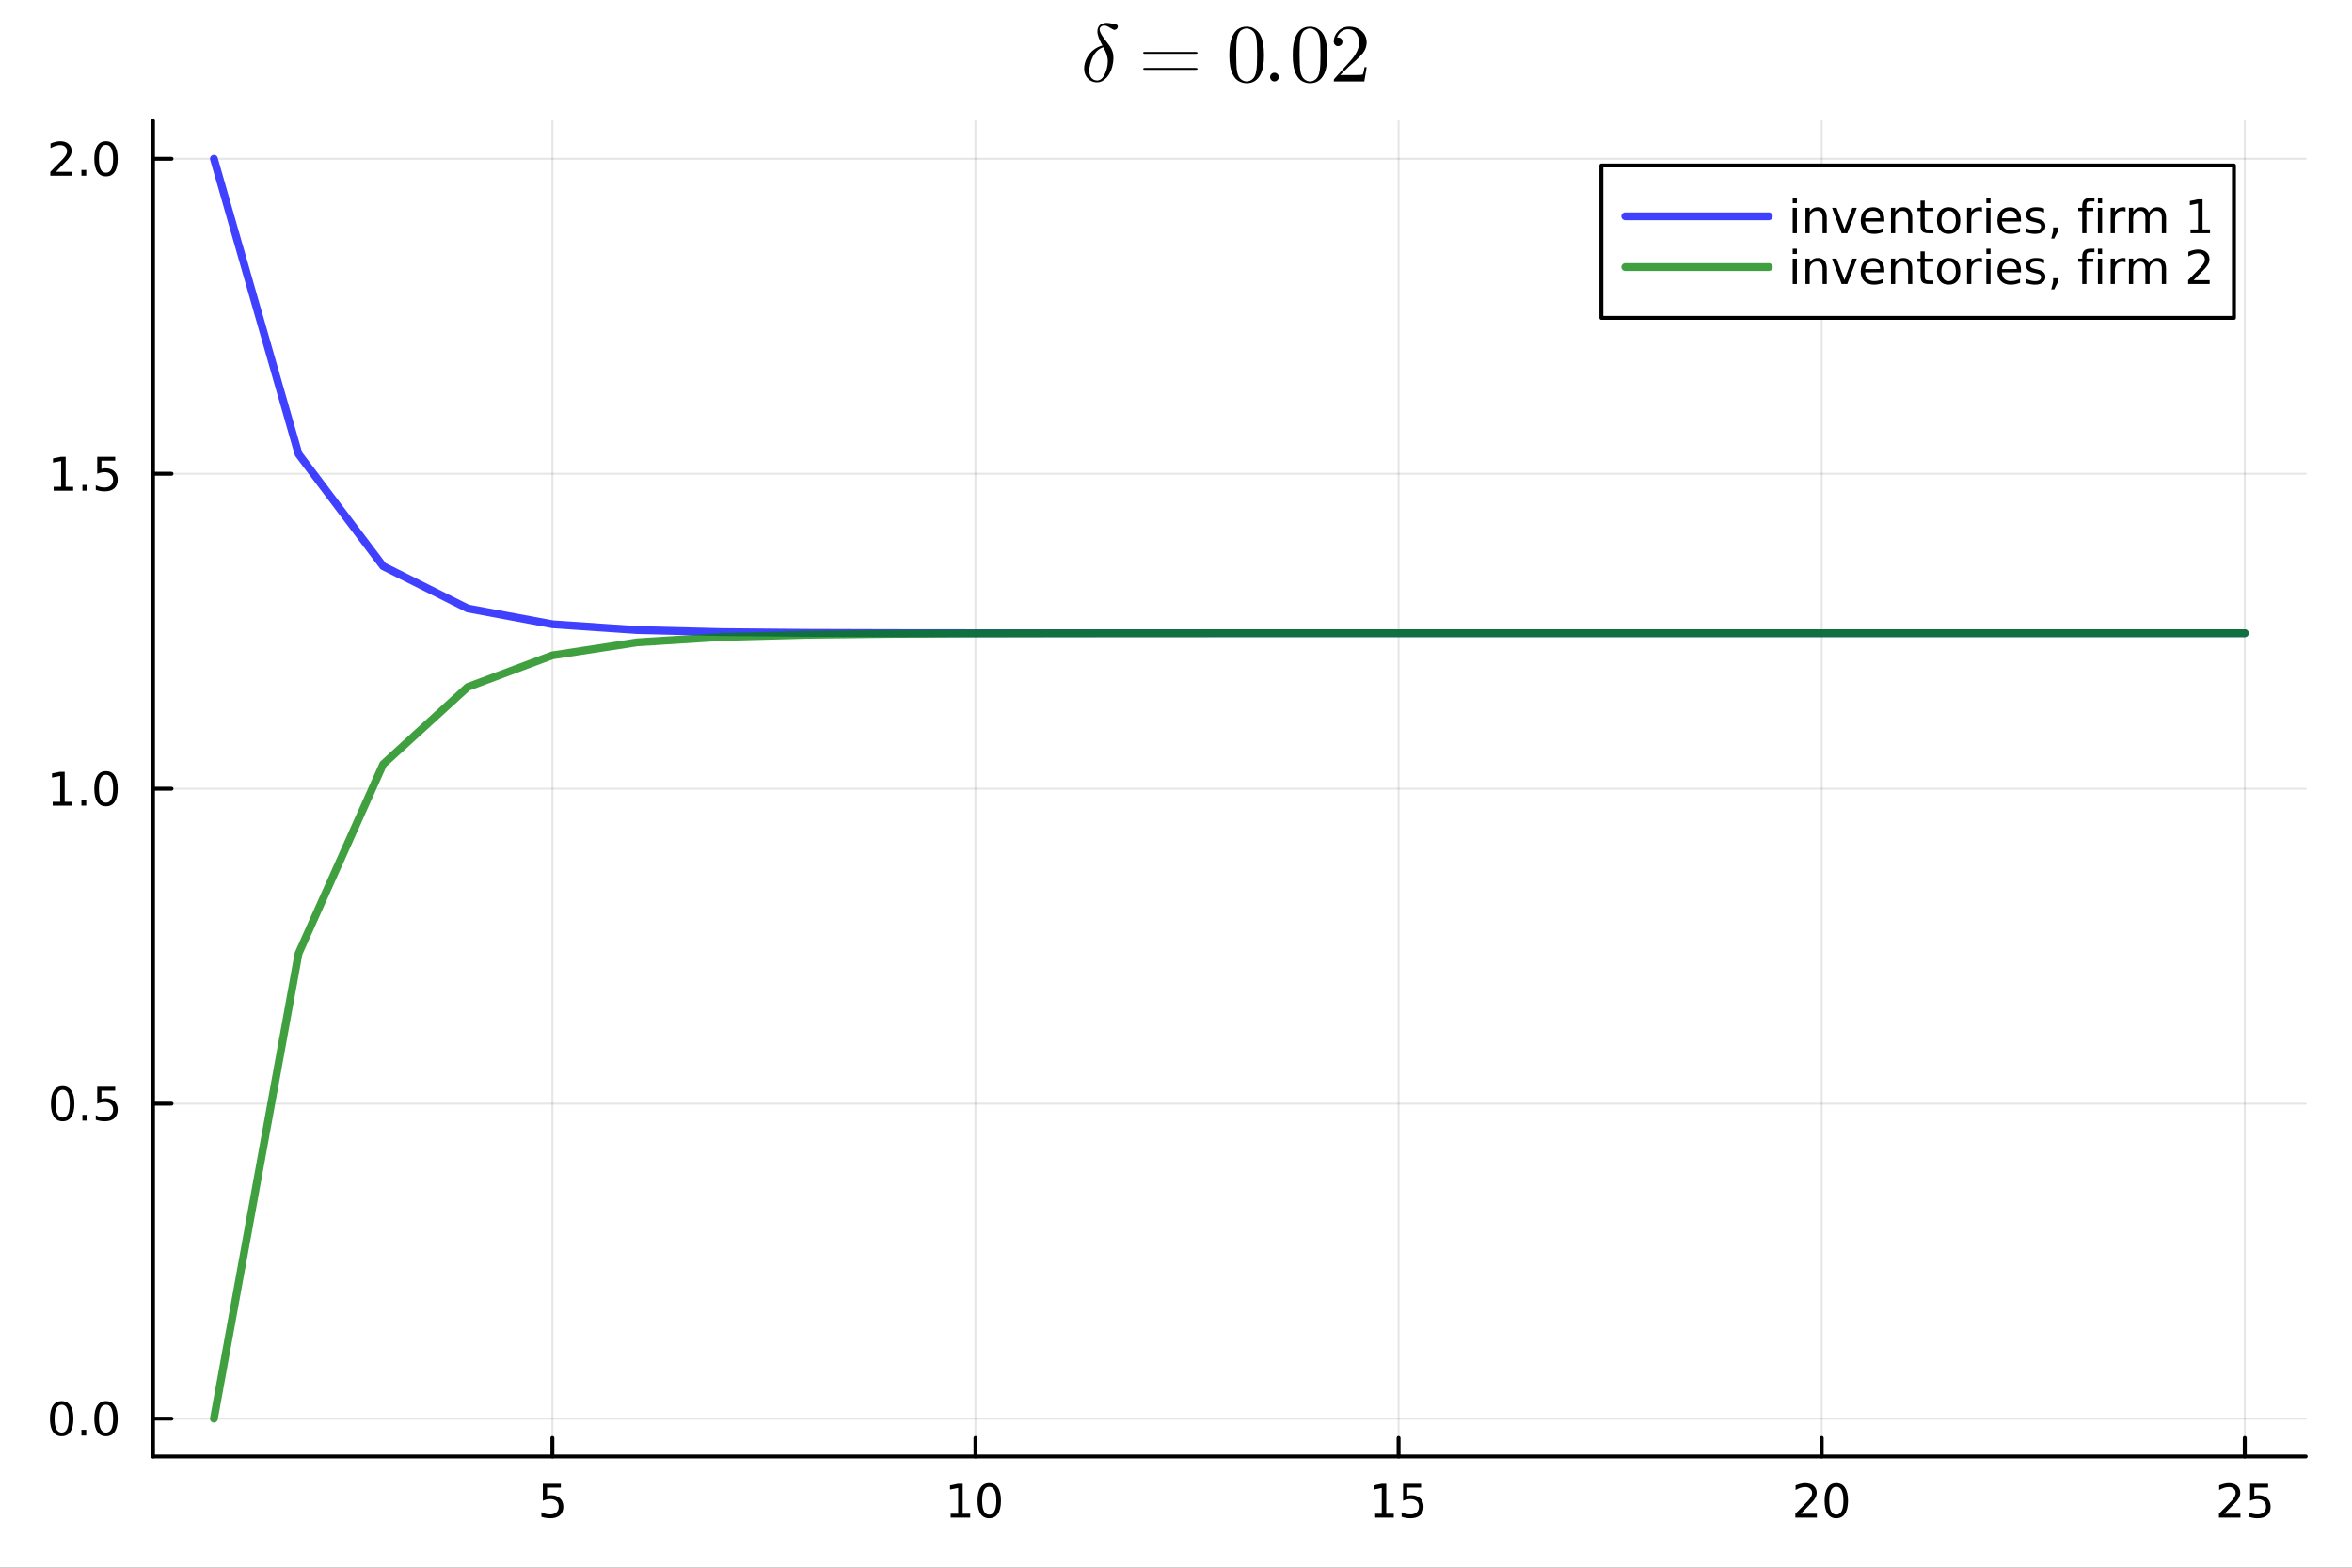 <?xml version="1.0" encoding="utf-8"?>
<svg xmlns="http://www.w3.org/2000/svg" xmlns:xlink="http://www.w3.org/1999/xlink" width="600" height="400" viewBox="0 0 2400 1600">
<rect x="0" y="0" width="2400" height="1600" fill="#333333" stroke="none"/>
<defs>
  <clipPath id="clip900">
    <rect x="0" y="0" width="2400" height="1600"/>
  </clipPath>
</defs>
<path clip-path="url(#clip900)" d="
M0 1600 L2400 1600 L2400 0 L0 0  Z
  " fill="#ffffff" fill-rule="evenodd" fill-opacity="1"/>
<defs>
  <clipPath id="clip901">
    <rect x="480" y="0" width="1681" height="1600"/>
  </clipPath>
</defs>
<defs>
  <clipPath id="clip902">
    <rect x="203" y="611" width="2157" height="811"/>
  </clipPath>
</defs>
<path clip-path="url(#clip900)" d="
M156.112 1486.45 L2352.76 1486.45 L2352.76 123.472 L156.112 123.472  Z
  " fill="#ffffff" fill-rule="evenodd" fill-opacity="1"/>
<defs>
  <clipPath id="clip903">
    <rect x="156" y="123" width="2198" height="1364"/>
  </clipPath>
</defs>
<polyline clip-path="url(#clip903)" style="stroke:#000000; stroke-linecap:round; stroke-linejoin:round; stroke-width:2; stroke-opacity:0.1; fill:none" points="
  563.666,1486.45 563.666,123.472 
  "/>
<polyline clip-path="url(#clip903)" style="stroke:#000000; stroke-linecap:round; stroke-linejoin:round; stroke-width:2; stroke-opacity:0.1; fill:none" points="
  995.396,1486.45 995.396,123.472 
  "/>
<polyline clip-path="url(#clip903)" style="stroke:#000000; stroke-linecap:round; stroke-linejoin:round; stroke-width:2; stroke-opacity:0.1; fill:none" points="
  1427.13,1486.45 1427.13,123.472 
  "/>
<polyline clip-path="url(#clip903)" style="stroke:#000000; stroke-linecap:round; stroke-linejoin:round; stroke-width:2; stroke-opacity:0.1; fill:none" points="
  1858.86,1486.45 1858.86,123.472 
  "/>
<polyline clip-path="url(#clip903)" style="stroke:#000000; stroke-linecap:round; stroke-linejoin:round; stroke-width:2; stroke-opacity:0.1; fill:none" points="
  2290.59,1486.45 2290.59,123.472 
  "/>
<polyline clip-path="url(#clip900)" style="stroke:#000000; stroke-linecap:round; stroke-linejoin:round; stroke-width:4; stroke-opacity:1; fill:none" points="
  156.112,1486.45 2352.76,1486.45 
  "/>
<polyline clip-path="url(#clip900)" style="stroke:#000000; stroke-linecap:round; stroke-linejoin:round; stroke-width:4; stroke-opacity:1; fill:none" points="
  563.666,1486.45 563.666,1467.55 
  "/>
<polyline clip-path="url(#clip900)" style="stroke:#000000; stroke-linecap:round; stroke-linejoin:round; stroke-width:4; stroke-opacity:1; fill:none" points="
  995.396,1486.45 995.396,1467.55 
  "/>
<polyline clip-path="url(#clip900)" style="stroke:#000000; stroke-linecap:round; stroke-linejoin:round; stroke-width:4; stroke-opacity:1; fill:none" points="
  1427.13,1486.45 1427.13,1467.55 
  "/>
<polyline clip-path="url(#clip900)" style="stroke:#000000; stroke-linecap:round; stroke-linejoin:round; stroke-width:4; stroke-opacity:1; fill:none" points="
  1858.86,1486.45 1858.86,1467.55 
  "/>
<polyline clip-path="url(#clip900)" style="stroke:#000000; stroke-linecap:round; stroke-linejoin:round; stroke-width:4; stroke-opacity:1; fill:none" points="
  2290.59,1486.45 2290.59,1467.55 
  "/>
<path clip-path="url(#clip900)" d="M553.943 1514.29 L572.3 1514.29 L572.3 1518.22 L558.226 1518.22 L558.226 1526.7 Q559.244 1526.35 560.263 1526.19 Q561.281 1526 562.3 1526 Q568.087 1526 571.466 1529.17 Q574.846 1532.34 574.846 1537.76 Q574.846 1543.34 571.374 1546.44 Q567.902 1549.52 561.582 1549.52 Q559.406 1549.52 557.138 1549.15 Q554.892 1548.78 552.485 1548.04 L552.485 1543.34 Q554.568 1544.47 556.791 1545.03 Q559.013 1545.58 561.49 1545.58 Q565.494 1545.58 567.832 1543.48 Q570.17 1541.37 570.17 1537.76 Q570.17 1534.15 567.832 1532.04 Q565.494 1529.94 561.49 1529.94 Q559.615 1529.94 557.74 1530.35 Q555.888 1530.77 553.943 1531.65 L553.943 1514.29 Z" fill="#000000" fill-rule="evenodd" fill-opacity="1" /><path clip-path="url(#clip900)" d="M970.083 1544.91 L977.722 1544.91 L977.722 1518.55 L969.412 1520.21 L969.412 1515.95 L977.676 1514.29 L982.352 1514.29 L982.352 1544.91 L989.991 1544.91 L989.991 1548.85 L970.083 1548.85 L970.083 1544.91 Z" fill="#000000" fill-rule="evenodd" fill-opacity="1" /><path clip-path="url(#clip900)" d="M1009.44 1517.37 Q1005.82 1517.37 1004 1520.93 Q1002.19 1524.47 1002.19 1531.6 Q1002.19 1538.71 1004 1542.27 Q1005.82 1545.82 1009.44 1545.82 Q1013.07 1545.82 1014.87 1542.27 Q1016.7 1538.71 1016.7 1531.6 Q1016.7 1524.47 1014.87 1520.93 Q1013.07 1517.37 1009.44 1517.37 M1009.44 1513.66 Q1015.25 1513.66 1018.3 1518.27 Q1021.38 1522.85 1021.38 1531.6 Q1021.38 1540.33 1018.3 1544.94 Q1015.25 1549.52 1009.44 1549.52 Q1003.62 1549.52 1000.55 1544.94 Q997.491 1540.33 997.491 1531.6 Q997.491 1522.85 1000.55 1518.27 Q1003.62 1513.66 1009.44 1513.66 Z" fill="#000000" fill-rule="evenodd" fill-opacity="1" /><path clip-path="url(#clip900)" d="M1402.31 1544.91 L1409.95 1544.91 L1409.95 1518.55 L1401.64 1520.21 L1401.64 1515.95 L1409.9 1514.29 L1414.58 1514.29 L1414.58 1544.91 L1422.22 1544.91 L1422.22 1548.85 L1402.31 1548.85 L1402.31 1544.91 Z" fill="#000000" fill-rule="evenodd" fill-opacity="1" /><path clip-path="url(#clip900)" d="M1431.71 1514.29 L1450.07 1514.29 L1450.07 1518.22 L1435.99 1518.22 L1435.99 1526.7 Q1437.01 1526.35 1438.03 1526.19 Q1439.05 1526 1440.07 1526 Q1445.85 1526 1449.23 1529.17 Q1452.61 1532.34 1452.61 1537.76 Q1452.61 1543.34 1449.14 1546.44 Q1445.67 1549.52 1439.35 1549.52 Q1437.17 1549.52 1434.9 1549.15 Q1432.66 1548.78 1430.25 1548.04 L1430.25 1543.34 Q1432.33 1544.47 1434.56 1545.03 Q1436.78 1545.58 1439.26 1545.58 Q1443.26 1545.58 1445.6 1543.48 Q1447.94 1541.37 1447.94 1537.76 Q1447.94 1534.15 1445.6 1532.04 Q1443.26 1529.94 1439.26 1529.94 Q1437.38 1529.94 1435.51 1530.35 Q1433.65 1530.77 1431.71 1531.65 L1431.71 1514.29 Z" fill="#000000" fill-rule="evenodd" fill-opacity="1" /><path clip-path="url(#clip900)" d="M1837.63 1544.91 L1853.95 1544.91 L1853.95 1548.85 L1832 1548.85 L1832 1544.91 Q1834.67 1542.16 1839.25 1537.53 Q1843.86 1532.88 1845.04 1531.53 Q1847.28 1529.01 1848.16 1527.27 Q1849.06 1525.51 1849.06 1523.82 Q1849.06 1521.07 1847.12 1519.33 Q1845.2 1517.6 1842.1 1517.6 Q1839.9 1517.6 1837.44 1518.36 Q1835.01 1519.13 1832.24 1520.68 L1832.24 1515.95 Q1835.06 1514.82 1837.51 1514.24 Q1839.97 1513.66 1842 1513.66 Q1847.38 1513.66 1850.57 1516.35 Q1853.76 1519.03 1853.76 1523.52 Q1853.76 1525.65 1852.95 1527.57 Q1852.17 1529.47 1850.06 1532.07 Q1849.48 1532.74 1846.38 1535.95 Q1843.28 1539.15 1837.63 1544.91 Z" fill="#000000" fill-rule="evenodd" fill-opacity="1" /><path clip-path="url(#clip900)" d="M1873.76 1517.37 Q1870.15 1517.37 1868.32 1520.93 Q1866.52 1524.47 1866.52 1531.6 Q1866.52 1538.71 1868.32 1542.27 Q1870.15 1545.82 1873.76 1545.82 Q1877.4 1545.82 1879.2 1542.27 Q1881.03 1538.71 1881.03 1531.6 Q1881.03 1524.47 1879.2 1520.93 Q1877.4 1517.37 1873.76 1517.37 M1873.76 1513.66 Q1879.57 1513.66 1882.63 1518.27 Q1885.71 1522.85 1885.71 1531.6 Q1885.71 1540.33 1882.63 1544.94 Q1879.57 1549.52 1873.76 1549.52 Q1867.95 1549.52 1864.87 1544.94 Q1861.82 1540.33 1861.82 1531.6 Q1861.82 1522.85 1864.87 1518.27 Q1867.95 1513.66 1873.76 1513.66 Z" fill="#000000" fill-rule="evenodd" fill-opacity="1" /><path clip-path="url(#clip900)" d="M2269.86 1544.91 L2286.18 1544.91 L2286.18 1548.85 L2264.23 1548.85 L2264.23 1544.91 Q2266.89 1542.16 2271.48 1537.53 Q2276.08 1532.88 2277.27 1531.53 Q2279.51 1529.01 2280.39 1527.27 Q2281.29 1525.51 2281.29 1523.82 Q2281.29 1521.07 2279.35 1519.33 Q2277.43 1517.6 2274.33 1517.6 Q2272.13 1517.6 2269.67 1518.36 Q2267.24 1519.13 2264.46 1520.68 L2264.46 1515.95 Q2267.29 1514.82 2269.74 1514.24 Q2272.2 1513.66 2274.23 1513.66 Q2279.6 1513.66 2282.8 1516.35 Q2285.99 1519.03 2285.99 1523.52 Q2285.99 1525.65 2285.18 1527.57 Q2284.39 1529.47 2282.29 1532.07 Q2281.71 1532.74 2278.61 1535.95 Q2275.51 1539.15 2269.86 1544.91 Z" fill="#000000" fill-rule="evenodd" fill-opacity="1" /><path clip-path="url(#clip900)" d="M2296.04 1514.29 L2314.39 1514.29 L2314.39 1518.22 L2300.32 1518.22 L2300.32 1526.7 Q2301.34 1526.35 2302.36 1526.19 Q2303.38 1526 2304.39 1526 Q2310.18 1526 2313.56 1529.17 Q2316.94 1532.34 2316.94 1537.76 Q2316.94 1543.34 2313.47 1546.44 Q2310 1549.52 2303.68 1549.52 Q2301.5 1549.52 2299.23 1549.15 Q2296.99 1548.78 2294.58 1548.04 L2294.58 1543.34 Q2296.66 1544.47 2298.89 1545.03 Q2301.11 1545.58 2303.58 1545.58 Q2307.59 1545.58 2309.93 1543.48 Q2312.26 1541.37 2312.26 1537.76 Q2312.26 1534.15 2309.93 1532.04 Q2307.59 1529.94 2303.58 1529.94 Q2301.71 1529.94 2299.83 1530.35 Q2297.98 1530.77 2296.04 1531.65 L2296.04 1514.29 Z" fill="#000000" fill-rule="evenodd" fill-opacity="1" /><polyline clip-path="url(#clip903)" style="stroke:#000000; stroke-linecap:round; stroke-linejoin:round; stroke-width:2; stroke-opacity:0.1; fill:none" points="
  156.112,1447.87 2352.76,1447.87 
  "/>
<polyline clip-path="url(#clip903)" style="stroke:#000000; stroke-linecap:round; stroke-linejoin:round; stroke-width:2; stroke-opacity:0.1; fill:none" points="
  156.112,1126.42 2352.76,1126.42 
  "/>
<polyline clip-path="url(#clip903)" style="stroke:#000000; stroke-linecap:round; stroke-linejoin:round; stroke-width:2; stroke-opacity:0.1; fill:none" points="
  156.112,804.96 2352.76,804.96 
  "/>
<polyline clip-path="url(#clip903)" style="stroke:#000000; stroke-linecap:round; stroke-linejoin:round; stroke-width:2; stroke-opacity:0.1; fill:none" points="
  156.112,483.503 2352.76,483.503 
  "/>
<polyline clip-path="url(#clip903)" style="stroke:#000000; stroke-linecap:round; stroke-linejoin:round; stroke-width:2; stroke-opacity:0.1; fill:none" points="
  156.112,162.047 2352.76,162.047 
  "/>
<polyline clip-path="url(#clip900)" style="stroke:#000000; stroke-linecap:round; stroke-linejoin:round; stroke-width:4; stroke-opacity:1; fill:none" points="
  156.112,1486.45 156.112,123.472 
  "/>
<polyline clip-path="url(#clip900)" style="stroke:#000000; stroke-linecap:round; stroke-linejoin:round; stroke-width:4; stroke-opacity:1; fill:none" points="
  156.112,1447.87 175.01,1447.87 
  "/>
<polyline clip-path="url(#clip900)" style="stroke:#000000; stroke-linecap:round; stroke-linejoin:round; stroke-width:4; stroke-opacity:1; fill:none" points="
  156.112,1126.42 175.01,1126.42 
  "/>
<polyline clip-path="url(#clip900)" style="stroke:#000000; stroke-linecap:round; stroke-linejoin:round; stroke-width:4; stroke-opacity:1; fill:none" points="
  156.112,804.96 175.01,804.96 
  "/>
<polyline clip-path="url(#clip900)" style="stroke:#000000; stroke-linecap:round; stroke-linejoin:round; stroke-width:4; stroke-opacity:1; fill:none" points="
  156.112,483.503 175.01,483.503 
  "/>
<polyline clip-path="url(#clip900)" style="stroke:#000000; stroke-linecap:round; stroke-linejoin:round; stroke-width:4; stroke-opacity:1; fill:none" points="
  156.112,162.047 175.01,162.047 
  "/>
<path clip-path="url(#clip900)" d="M62.937 1433.67 Q59.325 1433.67 57.497 1437.24 Q55.691 1440.78 55.691 1447.91 Q55.691 1455.01 57.497 1458.58 Q59.325 1462.12 62.937 1462.12 Q66.571 1462.12 68.376 1458.58 Q70.205 1455.01 70.205 1447.91 Q70.205 1440.78 68.376 1437.24 Q66.571 1433.67 62.937 1433.67 M62.937 1429.97 Q68.747 1429.97 71.802 1434.57 Q74.881 1439.16 74.881 1447.91 Q74.881 1456.63 71.802 1461.24 Q68.747 1465.82 62.937 1465.82 Q57.126 1465.82 54.048 1461.24 Q50.992 1456.63 50.992 1447.91 Q50.992 1439.16 54.048 1434.57 Q57.126 1429.97 62.937 1429.97 Z" fill="#000000" fill-rule="evenodd" fill-opacity="1" /><path clip-path="url(#clip900)" d="M83.098 1459.27 L87.983 1459.27 L87.983 1465.15 L83.098 1465.15 L83.098 1459.27 Z" fill="#000000" fill-rule="evenodd" fill-opacity="1" /><path clip-path="url(#clip900)" d="M108.168 1433.67 Q104.557 1433.67 102.728 1437.24 Q100.922 1440.78 100.922 1447.91 Q100.922 1455.01 102.728 1458.58 Q104.557 1462.12 108.168 1462.12 Q111.802 1462.12 113.608 1458.58 Q115.436 1455.01 115.436 1447.91 Q115.436 1440.78 113.608 1437.24 Q111.802 1433.67 108.168 1433.67 M108.168 1429.97 Q113.978 1429.97 117.033 1434.57 Q120.112 1439.16 120.112 1447.91 Q120.112 1456.63 117.033 1461.24 Q113.978 1465.82 108.168 1465.82 Q102.358 1465.82 99.279 1461.24 Q96.223 1456.63 96.223 1447.91 Q96.223 1439.16 99.279 1434.57 Q102.358 1429.97 108.168 1429.97 Z" fill="#000000" fill-rule="evenodd" fill-opacity="1" /><path clip-path="url(#clip900)" d="M63.932 1112.22 Q60.321 1112.22 58.492 1115.78 Q56.687 1119.32 56.687 1126.45 Q56.687 1133.56 58.492 1137.12 Q60.321 1140.66 63.932 1140.66 Q67.566 1140.66 69.372 1137.12 Q71.2 1133.56 71.2 1126.45 Q71.2 1119.32 69.372 1115.78 Q67.566 1112.22 63.932 1112.22 M63.932 1108.51 Q69.742 1108.51 72.798 1113.12 Q75.876 1117.7 75.876 1126.45 Q75.876 1135.18 72.798 1139.78 Q69.742 1144.37 63.932 1144.37 Q58.122 1144.37 55.043 1139.78 Q51.987 1135.18 51.987 1126.45 Q51.987 1117.7 55.043 1113.12 Q58.122 1108.51 63.932 1108.51 Z" fill="#000000" fill-rule="evenodd" fill-opacity="1" /><path clip-path="url(#clip900)" d="M84.094 1137.82 L88.978 1137.82 L88.978 1143.7 L84.094 1143.7 L84.094 1137.82 Z" fill="#000000" fill-rule="evenodd" fill-opacity="1" /><path clip-path="url(#clip900)" d="M99.21 1109.14 L117.566 1109.14 L117.566 1113.07 L103.492 1113.07 L103.492 1121.54 Q104.51 1121.2 105.529 1121.03 Q106.547 1120.85 107.566 1120.85 Q113.353 1120.85 116.733 1124.02 Q120.112 1127.19 120.112 1132.61 Q120.112 1138.19 116.64 1141.29 Q113.168 1144.37 106.848 1144.37 Q104.672 1144.37 102.404 1144 Q100.159 1143.63 97.751 1142.89 L97.751 1138.19 Q99.835 1139.32 102.057 1139.88 Q104.279 1140.43 106.756 1140.43 Q110.76 1140.43 113.098 1138.33 Q115.436 1136.22 115.436 1132.61 Q115.436 1129 113.098 1126.89 Q110.76 1124.78 106.756 1124.78 Q104.881 1124.78 103.006 1125.2 Q101.154 1125.62 99.21 1126.5 L99.21 1109.14 Z" fill="#000000" fill-rule="evenodd" fill-opacity="1" /><path clip-path="url(#clip900)" d="M53.747 818.305 L61.386 818.305 L61.386 791.939 L53.075 793.606 L53.075 789.347 L61.339 787.68 L66.015 787.68 L66.015 818.305 L73.654 818.305 L73.654 822.24 L53.747 822.24 L53.747 818.305 Z" fill="#000000" fill-rule="evenodd" fill-opacity="1" /><path clip-path="url(#clip900)" d="M83.098 816.36 L87.983 816.36 L87.983 822.24 L83.098 822.24 L83.098 816.36 Z" fill="#000000" fill-rule="evenodd" fill-opacity="1" /><path clip-path="url(#clip900)" d="M108.168 790.759 Q104.557 790.759 102.728 794.323 Q100.922 797.865 100.922 804.995 Q100.922 812.101 102.728 815.666 Q104.557 819.208 108.168 819.208 Q111.802 819.208 113.608 815.666 Q115.436 812.101 115.436 804.995 Q115.436 797.865 113.608 794.323 Q111.802 790.759 108.168 790.759 M108.168 787.055 Q113.978 787.055 117.033 791.661 Q120.112 796.245 120.112 804.995 Q120.112 813.722 117.033 818.328 Q113.978 822.911 108.168 822.911 Q102.358 822.911 99.279 818.328 Q96.223 813.722 96.223 804.995 Q96.223 796.245 99.279 791.661 Q102.358 787.055 108.168 787.055 Z" fill="#000000" fill-rule="evenodd" fill-opacity="1" /><path clip-path="url(#clip900)" d="M54.742 496.848 L62.381 496.848 L62.381 470.483 L54.071 472.149 L54.071 467.89 L62.335 466.223 L67.011 466.223 L67.011 496.848 L74.649 496.848 L74.649 500.783 L54.742 500.783 L54.742 496.848 Z" fill="#000000" fill-rule="evenodd" fill-opacity="1" /><path clip-path="url(#clip900)" d="M84.094 494.904 L88.978 494.904 L88.978 500.783 L84.094 500.783 L84.094 494.904 Z" fill="#000000" fill-rule="evenodd" fill-opacity="1" /><path clip-path="url(#clip900)" d="M99.21 466.223 L117.566 466.223 L117.566 470.159 L103.492 470.159 L103.492 478.631 Q104.51 478.284 105.529 478.122 Q106.547 477.936 107.566 477.936 Q113.353 477.936 116.733 481.108 Q120.112 484.279 120.112 489.696 Q120.112 495.274 116.64 498.376 Q113.168 501.455 106.848 501.455 Q104.672 501.455 102.404 501.084 Q100.159 500.714 97.751 499.973 L97.751 495.274 Q99.835 496.408 102.057 496.964 Q104.279 497.52 106.756 497.52 Q110.76 497.52 113.098 495.413 Q115.436 493.307 115.436 489.696 Q115.436 486.084 113.098 483.978 Q110.76 481.872 106.756 481.872 Q104.881 481.872 103.006 482.288 Q101.154 482.705 99.21 483.584 L99.21 466.223 Z" fill="#000000" fill-rule="evenodd" fill-opacity="1" /><path clip-path="url(#clip900)" d="M56.964 175.392 L73.284 175.392 L73.284 179.327 L51.339 179.327 L51.339 175.392 Q54.001 172.637 58.585 168.008 Q63.191 163.355 64.372 162.012 Q66.617 159.489 67.497 157.753 Q68.399 155.994 68.399 154.304 Q68.399 151.549 66.455 149.813 Q64.534 148.077 61.432 148.077 Q59.233 148.077 56.779 148.841 Q54.349 149.605 51.571 151.156 L51.571 146.434 Q54.395 145.299 56.849 144.721 Q59.302 144.142 61.339 144.142 Q66.71 144.142 69.904 146.827 Q73.099 149.512 73.099 154.003 Q73.099 156.133 72.288 158.054 Q71.501 159.952 69.395 162.545 Q68.816 163.216 65.714 166.433 Q62.612 169.628 56.964 175.392 Z" fill="#000000" fill-rule="evenodd" fill-opacity="1" /><path clip-path="url(#clip900)" d="M83.098 173.447 L87.983 173.447 L87.983 179.327 L83.098 179.327 L83.098 173.447 Z" fill="#000000" fill-rule="evenodd" fill-opacity="1" /><path clip-path="url(#clip900)" d="M108.168 147.846 Q104.557 147.846 102.728 151.41 Q100.922 154.952 100.922 162.082 Q100.922 169.188 102.728 172.753 Q104.557 176.295 108.168 176.295 Q111.802 176.295 113.608 172.753 Q115.436 169.188 115.436 162.082 Q115.436 154.952 113.608 151.41 Q111.802 147.846 108.168 147.846 M108.168 144.142 Q113.978 144.142 117.033 148.748 Q120.112 153.332 120.112 162.082 Q120.112 170.808 117.033 175.415 Q113.978 179.998 108.168 179.998 Q102.358 179.998 99.279 175.415 Q96.223 170.808 96.223 162.082 Q96.223 153.332 99.279 148.748 Q102.358 144.142 108.168 144.142 Z" fill="#000000" fill-rule="evenodd" fill-opacity="1" /><path clip-path="url(#clip900)" d="M1140.63 27.12 Q1140.63 27.735 1140.18 28.637 Q1139.77 29.457 1138.91 29.99 Q1138.09 30.482 1137.19 30.482 Q1136.9 30.482 1136.25 30.317 Q1135.14 29.826 1133.42 28.719 Q1131.7 27.612 1130.14 26.915 Q1128.62 26.178 1126.94 26.096 Q1125.47 26.096 1124.24 26.628 Q1123.13 27.243 1122.39 28.555 Q1122.07 29.088 1122.07 29.99 Q1122.07 31.26 1122.76 32.941 Q1123.46 34.621 1124.89 36.794 Q1126.37 38.966 1127.44 40.442 Q1128.5 41.877 1130.35 44.254 Q1130.51 44.459 1130.59 44.582 Q1130.67 44.664 1130.8 44.869 Q1130.92 45.033 1131.04 45.156 Q1134.94 50.033 1135.92 55.403 Q1136.17 57.288 1136.17 59.256 Q1136.17 63.191 1134.98 67.823 Q1133.95 72.045 1131.78 75.693 Q1129.61 79.3 1126.33 81.677 Q1123.09 84.054 1119.57 84.054 Q1116.08 84.054 1113.21 82.538 Q1110.34 80.98 1108.62 78.316 Q1106.28 74.791 1106.28 69.913 Q1106.28 67.167 1106.94 64.831 Q1107.84 61.1 1109.97 57.657 Q1112.11 54.214 1115.18 51.55 Q1119.85 47.615 1124.94 46.508 Q1122.56 41.999 1121.16 38.515 Q1119.81 34.99 1119.81 31.998 Q1119.81 29.375 1120.8 27.694 Q1121.66 25.891 1123.42 24.866 Q1124.89 23.964 1127.03 23.513 Q1128.34 23.349 1129.2 23.349 Q1132.11 23.349 1138.87 24.948 Q1140.63 25.358 1140.63 27.12 M1130.39 62.617 Q1130.39 60.117 1129.98 58.436 Q1129.2 54.337 1126.08 48.681 L1125.84 48.271 Q1121.86 49.419 1118.62 52.903 Q1114.56 57.166 1112.52 65.24 Q1111.41 69.749 1111.41 72.29 Q1111.41 75.037 1112.43 77.414 Q1113.42 79.628 1115.26 80.898 Q1117.15 82.169 1119.65 82.169 Q1121.53 82.169 1123.17 81.103 Q1124.81 79.996 1126 78.07 Q1127.19 76.144 1128.01 74.053 Q1128.87 71.922 1129.53 69.421 Q1130.39 66.06 1130.39 62.617 Z" fill="#000000" fill-rule="evenodd" fill-opacity="1" /><path clip-path="url(#clip900)" d="M1166.48 70.364 Q1166.56 69.339 1168.16 69.339 L1219.6 69.339 Q1222.02 69.339 1222.06 70.282 Q1222.06 71.307 1219.76 71.266 L1168.73 71.266 Q1166.48 71.307 1166.48 70.364 M1166.48 53.968 Q1166.48 52.944 1168.24 52.985 L1219.52 52.985 Q1222.02 52.985 1222.06 53.968 Q1222.06 54.911 1219.93 54.911 L1168.16 54.911 Q1166.48 54.911 1166.48 53.968 Z" fill="#000000" fill-rule="evenodd" fill-opacity="1" /><path clip-path="url(#clip900)" d="M1254.44 56.264 Q1254.44 43.926 1257.55 37.204 Q1261.9 27.202 1272.14 27.202 Q1274.32 27.202 1276.57 27.817 Q1278.87 28.391 1281.74 30.645 Q1284.65 32.9 1286.41 36.589 Q1289.77 43.721 1289.77 56.264 Q1289.77 68.519 1286.65 75.201 Q1282.1 84.956 1272.06 84.956 Q1268.29 84.956 1264.44 83.03 Q1260.63 81.103 1258.21 76.471 Q1254.44 69.544 1254.44 56.264 M1261.41 55.239 Q1261.41 67.905 1262.31 72.946 Q1263.33 78.398 1266.12 80.775 Q1268.95 83.112 1272.06 83.112 Q1275.42 83.112 1278.21 80.611 Q1281.04 78.07 1281.9 72.618 Q1282.84 67.249 1282.8 55.239 Q1282.8 43.557 1281.98 38.884 Q1280.88 33.433 1277.92 31.26 Q1275.01 29.047 1272.06 29.047 Q1270.96 29.047 1269.77 29.375 Q1268.62 29.703 1266.94 30.645 Q1265.26 31.588 1263.95 33.925 Q1262.68 36.261 1262.06 39.786 Q1261.41 44.336 1261.41 55.239 Z" fill="#000000" fill-rule="evenodd" fill-opacity="1" /><path clip-path="url(#clip900)" d="M1297.28 81.759 Q1296.01 80.406 1296.01 78.644 Q1296.01 76.881 1297.28 75.611 Q1298.55 74.299 1300.48 74.299 Q1302.32 74.299 1303.55 75.529 Q1304.82 76.717 1304.82 78.685 Q1304.82 80.611 1303.47 81.882 Q1302.16 83.112 1300.48 83.112 Q1298.55 83.112 1297.28 81.759 Z" fill="#000000" fill-rule="evenodd" fill-opacity="1" /><path clip-path="url(#clip900)" d="M1319.11 56.264 Q1319.11 43.926 1322.22 37.204 Q1326.57 27.202 1336.81 27.202 Q1338.99 27.202 1341.24 27.817 Q1343.54 28.391 1346.41 30.645 Q1349.32 32.9 1351.08 36.589 Q1354.44 43.721 1354.44 56.264 Q1354.44 68.519 1351.32 75.201 Q1346.77 84.956 1336.73 84.956 Q1332.96 84.956 1329.11 83.03 Q1325.3 81.103 1322.88 76.471 Q1319.11 69.544 1319.11 56.264 M1326.07 55.239 Q1326.07 67.905 1326.98 72.946 Q1328 78.398 1330.79 80.775 Q1333.62 83.112 1336.73 83.112 Q1340.09 83.112 1342.88 80.611 Q1345.71 78.07 1346.57 72.618 Q1347.51 67.249 1347.47 55.239 Q1347.47 43.557 1346.65 38.884 Q1345.54 33.433 1342.59 31.26 Q1339.68 29.047 1336.73 29.047 Q1335.63 29.047 1334.44 29.375 Q1333.29 29.703 1331.61 30.645 Q1329.93 31.588 1328.62 33.925 Q1327.35 36.261 1326.73 39.786 Q1326.07 44.336 1326.07 55.239 Z" fill="#000000" fill-rule="evenodd" fill-opacity="1" /><path clip-path="url(#clip900)" d="M1361.01 83.112 Q1361.01 81.595 1361.14 81.144 Q1361.3 80.693 1361.96 79.996 L1378.06 62.043 Q1386.88 52.124 1386.88 43.475 Q1386.88 37.859 1383.93 33.843 Q1381.02 29.826 1375.65 29.826 Q1371.96 29.826 1368.84 32.08 Q1365.73 34.334 1364.29 38.351 Q1364.54 38.269 1365.4 38.269 Q1367.49 38.269 1368.64 39.581 Q1369.83 40.893 1369.83 42.655 Q1369.83 44.91 1368.35 46.016 Q1366.92 47.082 1365.48 47.082 Q1364.91 47.082 1364.13 46.959 Q1363.39 46.836 1362.2 45.688 Q1361.01 44.5 1361.01 42.409 Q1361.01 36.548 1365.44 31.875 Q1369.91 27.202 1376.71 27.202 Q1384.42 27.202 1389.46 31.793 Q1394.54 36.343 1394.54 43.475 Q1394.54 45.975 1393.76 48.271 Q1393.03 50.525 1392 52.288 Q1391.02 54.05 1388.31 56.879 Q1385.61 59.707 1383.43 61.715 Q1381.26 63.724 1376.38 67.987 L1367.49 76.635 L1382.61 76.635 Q1389.99 76.635 1390.57 75.98 Q1391.39 74.791 1392.41 68.519 L1394.54 68.519 L1392.16 83.112 L1361.01 83.112 Z" fill="#000000" fill-rule="evenodd" fill-opacity="1" /><polyline clip-path="url(#clip903)" style="stroke:#0000ff; stroke-linecap:round; stroke-linejoin:round; stroke-width:8; stroke-opacity:0.75; fill:none" points="
  218.281,162.047 304.627,463.376 390.973,577.872 477.319,621.01 563.666,637.09 650.012,643 736.358,645.133 822.704,645.883 909.05,646.136 995.396,646.217 
  1081.74,646.24 1168.09,646.246 1254.43,646.246 1340.78,646.245 1427.13,646.244 1513.47,646.244 1599.82,646.244 1686.16,646.244 1772.51,646.243 1858.86,646.243 
  1945.2,646.243 2031.55,646.243 2117.89,646.243 2204.24,646.243 2290.59,646.243 
  "/>
<polyline clip-path="url(#clip903)" style="stroke:#008000; stroke-linecap:round; stroke-linejoin:round; stroke-width:8; stroke-opacity:0.75; fill:none" points="
  218.281,1447.87 304.627,973.163 390.973,779.986 477.319,701.142 563.666,668.859 650.012,655.596 736.358,650.126 822.704,647.862 909.05,646.921 995.396,646.529 
  1081.74,646.364 1168.09,646.295 1254.43,646.265 1340.78,646.253 1427.13,646.247 1513.47,646.245 1599.82,646.244 1686.16,646.244 1772.51,646.244 1858.86,646.243 
  1945.2,646.243 2031.55,646.243 2117.89,646.243 2204.24,646.243 2290.59,646.243 
  "/>
<path clip-path="url(#clip900)" d="
M1634.04 324.425 L2279.53 324.425 L2279.53 168.905 L1634.04 168.905  Z
  " fill="#ffffff" fill-rule="evenodd" fill-opacity="1"/>
<polyline clip-path="url(#clip900)" style="stroke:#000000; stroke-linecap:round; stroke-linejoin:round; stroke-width:4; stroke-opacity:1; fill:none" points="
  1634.04,324.425 2279.53,324.425 2279.53,168.905 1634.04,168.905 1634.04,324.425 
  "/>
<polyline clip-path="url(#clip900)" style="stroke:#0000ff; stroke-linecap:round; stroke-linejoin:round; stroke-width:8; stroke-opacity:0.75; fill:none" points="
  1658.45,220.745 1804.89,220.745 
  "/>
<path clip-path="url(#clip900)" d="M1829.3 212.099 L1833.56 212.099 L1833.56 238.025 L1829.3 238.025 L1829.3 212.099 M1829.3 202.006 L1833.56 202.006 L1833.56 207.4 L1829.3 207.4 L1829.3 202.006 Z" fill="#000000" fill-rule="evenodd" fill-opacity="1" /><path clip-path="url(#clip900)" d="M1864.02 222.377 L1864.02 238.025 L1859.76 238.025 L1859.76 222.515 Q1859.76 218.835 1858.32 217.006 Q1856.89 215.178 1854.02 215.178 Q1850.57 215.178 1848.58 217.377 Q1846.59 219.576 1846.59 223.372 L1846.59 238.025 L1842.31 238.025 L1842.31 212.099 L1846.59 212.099 L1846.59 216.127 Q1848.12 213.789 1850.18 212.631 Q1852.26 211.474 1854.97 211.474 Q1859.43 211.474 1861.73 214.252 Q1864.02 217.006 1864.02 222.377 Z" fill="#000000" fill-rule="evenodd" fill-opacity="1" /><path clip-path="url(#clip900)" d="M1869.46 212.099 L1873.97 212.099 L1882.07 233.858 L1890.18 212.099 L1894.69 212.099 L1884.97 238.025 L1879.18 238.025 L1869.46 212.099 Z" fill="#000000" fill-rule="evenodd" fill-opacity="1" /><path clip-path="url(#clip900)" d="M1922.74 223.997 L1922.74 226.08 L1903.16 226.08 Q1903.44 230.478 1905.8 232.793 Q1908.18 235.085 1912.42 235.085 Q1914.87 235.085 1917.17 234.483 Q1919.48 233.881 1921.75 232.677 L1921.75 236.705 Q1919.46 237.677 1917.05 238.187 Q1914.64 238.696 1912.17 238.696 Q1905.96 238.696 1902.33 235.085 Q1898.72 231.474 1898.72 225.316 Q1898.72 218.951 1902.14 215.224 Q1905.59 211.474 1911.43 211.474 Q1916.66 211.474 1919.69 214.853 Q1922.74 218.21 1922.74 223.997 M1918.49 222.747 Q1918.44 219.252 1916.52 217.168 Q1914.62 215.085 1911.47 215.085 Q1907.91 215.085 1905.75 217.099 Q1903.62 219.113 1903.3 222.77 L1918.49 222.747 Z" fill="#000000" fill-rule="evenodd" fill-opacity="1" /><path clip-path="url(#clip900)" d="M1951.29 222.377 L1951.29 238.025 L1947.03 238.025 L1947.03 222.515 Q1947.03 218.835 1945.59 217.006 Q1944.16 215.178 1941.29 215.178 Q1937.84 215.178 1935.85 217.377 Q1933.86 219.576 1933.86 223.372 L1933.86 238.025 L1929.57 238.025 L1929.57 212.099 L1933.86 212.099 L1933.86 216.127 Q1935.38 213.789 1937.44 212.631 Q1939.53 211.474 1942.24 211.474 Q1946.7 211.474 1948.99 214.252 Q1951.29 217.006 1951.29 222.377 Z" fill="#000000" fill-rule="evenodd" fill-opacity="1" /><path clip-path="url(#clip900)" d="M1963.99 204.738 L1963.99 212.099 L1972.77 212.099 L1972.77 215.409 L1963.99 215.409 L1963.99 229.483 Q1963.99 232.654 1964.85 233.557 Q1965.73 234.46 1968.39 234.46 L1972.77 234.46 L1972.77 238.025 L1968.39 238.025 Q1963.46 238.025 1961.59 236.196 Q1959.71 234.344 1959.71 229.483 L1959.71 215.409 L1956.59 215.409 L1956.59 212.099 L1959.71 212.099 L1959.71 204.738 L1963.99 204.738 Z" fill="#000000" fill-rule="evenodd" fill-opacity="1" /><path clip-path="url(#clip900)" d="M1988.42 215.085 Q1984.99 215.085 1983 217.77 Q1981.01 220.432 1981.01 225.085 Q1981.01 229.738 1982.98 232.423 Q1984.97 235.085 1988.42 235.085 Q1991.82 235.085 1993.81 232.4 Q1995.8 229.715 1995.8 225.085 Q1995.8 220.478 1993.81 217.793 Q1991.82 215.085 1988.42 215.085 M1988.42 211.474 Q1993.97 211.474 1997.14 215.085 Q2000.31 218.696 2000.31 225.085 Q2000.31 231.451 1997.14 235.085 Q1993.97 238.696 1988.42 238.696 Q1982.84 238.696 1979.67 235.085 Q1976.52 231.451 1976.52 225.085 Q1976.52 218.696 1979.67 215.085 Q1982.84 211.474 1988.42 211.474 Z" fill="#000000" fill-rule="evenodd" fill-opacity="1" /><path clip-path="url(#clip900)" d="M2022.4 216.08 Q2021.68 215.664 2020.82 215.478 Q2019.99 215.27 2018.97 215.27 Q2015.36 215.27 2013.42 217.631 Q2011.49 219.969 2011.49 224.367 L2011.49 238.025 L2007.21 238.025 L2007.21 212.099 L2011.49 212.099 L2011.49 216.127 Q2012.84 213.766 2014.99 212.631 Q2017.14 211.474 2020.22 211.474 Q2020.66 211.474 2021.19 211.543 Q2021.73 211.59 2022.37 211.705 L2022.4 216.08 Z" fill="#000000" fill-rule="evenodd" fill-opacity="1" /><path clip-path="url(#clip900)" d="M2026.86 212.099 L2031.12 212.099 L2031.12 238.025 L2026.86 238.025 L2026.86 212.099 M2026.86 202.006 L2031.12 202.006 L2031.12 207.4 L2026.86 207.4 L2026.86 202.006 Z" fill="#000000" fill-rule="evenodd" fill-opacity="1" /><path clip-path="url(#clip900)" d="M2062.21 223.997 L2062.21 226.08 L2042.63 226.08 Q2042.91 230.478 2045.27 232.793 Q2047.65 235.085 2051.89 235.085 Q2054.34 235.085 2056.63 234.483 Q2058.95 233.881 2061.22 232.677 L2061.22 236.705 Q2058.92 237.677 2056.52 238.187 Q2054.11 238.696 2051.63 238.696 Q2045.43 238.696 2041.8 235.085 Q2038.18 231.474 2038.18 225.316 Q2038.18 218.951 2041.61 215.224 Q2045.06 211.474 2050.89 211.474 Q2056.12 211.474 2059.16 214.853 Q2062.21 218.21 2062.21 223.997 M2057.95 222.747 Q2057.91 219.252 2055.98 217.168 Q2054.09 215.085 2050.94 215.085 Q2047.37 215.085 2045.22 217.099 Q2043.09 219.113 2042.77 222.77 L2057.95 222.747 Z" fill="#000000" fill-rule="evenodd" fill-opacity="1" /><path clip-path="url(#clip900)" d="M2085.73 212.863 L2085.73 216.891 Q2083.92 215.965 2081.98 215.502 Q2080.04 215.039 2077.95 215.039 Q2074.78 215.039 2073.18 216.011 Q2071.61 216.983 2071.61 218.928 Q2071.61 220.409 2072.74 221.265 Q2073.88 222.099 2077.3 222.863 L2078.76 223.187 Q2083.3 224.159 2085.2 225.941 Q2087.12 227.701 2087.12 230.872 Q2087.12 234.483 2084.25 236.589 Q2081.4 238.696 2076.4 238.696 Q2074.32 238.696 2072.05 238.279 Q2069.8 237.886 2067.3 237.076 L2067.3 232.677 Q2069.67 233.904 2071.96 234.529 Q2074.25 235.131 2076.49 235.131 Q2079.5 235.131 2081.12 234.113 Q2082.74 233.071 2082.74 231.196 Q2082.74 229.46 2081.56 228.534 Q2080.41 227.608 2076.45 226.752 L2074.97 226.404 Q2071.01 225.571 2069.25 223.858 Q2067.49 222.122 2067.49 219.113 Q2067.49 215.455 2070.08 213.465 Q2072.67 211.474 2077.44 211.474 Q2079.8 211.474 2081.89 211.821 Q2083.97 212.168 2085.73 212.863 Z" fill="#000000" fill-rule="evenodd" fill-opacity="1" /><path clip-path="url(#clip900)" d="M2094.99 232.145 L2099.87 232.145 L2099.87 236.127 L2096.08 243.534 L2093.09 243.534 L2094.99 236.127 L2094.99 232.145 Z" fill="#000000" fill-rule="evenodd" fill-opacity="1" /><path clip-path="url(#clip900)" d="M2137.16 202.006 L2137.16 205.548 L2133.09 205.548 Q2130.8 205.548 2129.9 206.474 Q2129.02 207.4 2129.02 209.807 L2129.02 212.099 L2136.03 212.099 L2136.03 215.409 L2129.02 215.409 L2129.02 238.025 L2124.73 238.025 L2124.73 215.409 L2120.66 215.409 L2120.66 212.099 L2124.73 212.099 L2124.73 210.293 Q2124.73 205.965 2126.75 203.997 Q2128.76 202.006 2133.14 202.006 L2137.16 202.006 Z" fill="#000000" fill-rule="evenodd" fill-opacity="1" /><path clip-path="url(#clip900)" d="M2140.73 212.099 L2144.99 212.099 L2144.99 238.025 L2140.73 238.025 L2140.73 212.099 M2140.73 202.006 L2144.99 202.006 L2144.99 207.4 L2140.73 207.4 L2140.73 202.006 Z" fill="#000000" fill-rule="evenodd" fill-opacity="1" /><path clip-path="url(#clip900)" d="M2168.92 216.08 Q2168.21 215.664 2167.35 215.478 Q2166.52 215.27 2165.5 215.27 Q2161.89 215.27 2159.94 217.631 Q2158.02 219.969 2158.02 224.367 L2158.02 238.025 L2153.74 238.025 L2153.74 212.099 L2158.02 212.099 L2158.02 216.127 Q2159.36 213.766 2161.52 212.631 Q2163.67 211.474 2166.75 211.474 Q2167.19 211.474 2167.72 211.543 Q2168.25 211.59 2168.9 211.705 L2168.92 216.08 Z" fill="#000000" fill-rule="evenodd" fill-opacity="1" /><path clip-path="url(#clip900)" d="M2192.74 217.076 Q2194.34 214.205 2196.56 212.84 Q2198.79 211.474 2201.79 211.474 Q2205.85 211.474 2208.04 214.321 Q2210.24 217.145 2210.24 222.377 L2210.24 238.025 L2205.96 238.025 L2205.96 222.515 Q2205.96 218.789 2204.64 216.983 Q2203.32 215.178 2200.61 215.178 Q2197.3 215.178 2195.38 217.377 Q2193.46 219.576 2193.46 223.372 L2193.46 238.025 L2189.18 238.025 L2189.18 222.515 Q2189.18 218.765 2187.86 216.983 Q2186.54 215.178 2183.79 215.178 Q2180.52 215.178 2178.6 217.4 Q2176.68 219.599 2176.68 223.372 L2176.68 238.025 L2172.4 238.025 L2172.4 212.099 L2176.68 212.099 L2176.68 216.127 Q2178.14 213.742 2180.17 212.608 Q2182.21 211.474 2185.01 211.474 Q2187.84 211.474 2189.8 212.909 Q2191.79 214.344 2192.74 217.076 Z" fill="#000000" fill-rule="evenodd" fill-opacity="1" /><path clip-path="url(#clip900)" d="M2235.22 234.089 L2242.86 234.089 L2242.86 207.724 L2234.55 209.391 L2234.55 205.131 L2242.81 203.465 L2247.49 203.465 L2247.49 234.089 L2255.13 234.089 L2255.13 238.025 L2235.22 238.025 L2235.22 234.089 Z" fill="#000000" fill-rule="evenodd" fill-opacity="1" /><polyline clip-path="url(#clip900)" style="stroke:#008000; stroke-linecap:round; stroke-linejoin:round; stroke-width:8; stroke-opacity:0.75; fill:none" points="
  1658.45,272.585 1804.89,272.585 
  "/>
<path clip-path="url(#clip900)" d="M1829.3 263.939 L1833.56 263.939 L1833.56 289.865 L1829.3 289.865 L1829.3 263.939 M1829.3 253.846 L1833.56 253.846 L1833.56 259.24 L1829.3 259.24 L1829.3 253.846 Z" fill="#000000" fill-rule="evenodd" fill-opacity="1" /><path clip-path="url(#clip900)" d="M1864.02 274.217 L1864.02 289.865 L1859.76 289.865 L1859.76 274.355 Q1859.76 270.675 1858.32 268.846 Q1856.89 267.018 1854.02 267.018 Q1850.57 267.018 1848.58 269.217 Q1846.59 271.416 1846.59 275.212 L1846.59 289.865 L1842.31 289.865 L1842.31 263.939 L1846.59 263.939 L1846.59 267.967 Q1848.12 265.629 1850.18 264.471 Q1852.26 263.314 1854.97 263.314 Q1859.43 263.314 1861.73 266.092 Q1864.02 268.846 1864.02 274.217 Z" fill="#000000" fill-rule="evenodd" fill-opacity="1" /><path clip-path="url(#clip900)" d="M1869.46 263.939 L1873.97 263.939 L1882.07 285.698 L1890.18 263.939 L1894.69 263.939 L1884.97 289.865 L1879.18 289.865 L1869.46 263.939 Z" fill="#000000" fill-rule="evenodd" fill-opacity="1" /><path clip-path="url(#clip900)" d="M1922.74 275.837 L1922.74 277.92 L1903.16 277.92 Q1903.44 282.318 1905.8 284.633 Q1908.18 286.925 1912.42 286.925 Q1914.87 286.925 1917.17 286.323 Q1919.48 285.721 1921.75 284.517 L1921.75 288.545 Q1919.46 289.517 1917.05 290.027 Q1914.64 290.536 1912.17 290.536 Q1905.96 290.536 1902.33 286.925 Q1898.72 283.314 1898.72 277.156 Q1898.72 270.791 1902.14 267.064 Q1905.59 263.314 1911.43 263.314 Q1916.66 263.314 1919.69 266.693 Q1922.74 270.05 1922.74 275.837 M1918.49 274.587 Q1918.44 271.092 1916.52 269.008 Q1914.62 266.925 1911.47 266.925 Q1907.91 266.925 1905.75 268.939 Q1903.62 270.953 1903.3 274.61 L1918.49 274.587 Z" fill="#000000" fill-rule="evenodd" fill-opacity="1" /><path clip-path="url(#clip900)" d="M1951.29 274.217 L1951.29 289.865 L1947.03 289.865 L1947.03 274.355 Q1947.03 270.675 1945.59 268.846 Q1944.16 267.018 1941.29 267.018 Q1937.84 267.018 1935.85 269.217 Q1933.86 271.416 1933.86 275.212 L1933.86 289.865 L1929.57 289.865 L1929.57 263.939 L1933.86 263.939 L1933.86 267.967 Q1935.38 265.629 1937.44 264.471 Q1939.53 263.314 1942.24 263.314 Q1946.7 263.314 1948.99 266.092 Q1951.29 268.846 1951.29 274.217 Z" fill="#000000" fill-rule="evenodd" fill-opacity="1" /><path clip-path="url(#clip900)" d="M1963.99 256.578 L1963.99 263.939 L1972.77 263.939 L1972.77 267.249 L1963.99 267.249 L1963.99 281.323 Q1963.99 284.494 1964.85 285.397 Q1965.73 286.3 1968.39 286.3 L1972.77 286.3 L1972.77 289.865 L1968.39 289.865 Q1963.46 289.865 1961.59 288.036 Q1959.71 286.184 1959.71 281.323 L1959.71 267.249 L1956.59 267.249 L1956.59 263.939 L1959.71 263.939 L1959.71 256.578 L1963.99 256.578 Z" fill="#000000" fill-rule="evenodd" fill-opacity="1" /><path clip-path="url(#clip900)" d="M1988.42 266.925 Q1984.99 266.925 1983 269.61 Q1981.01 272.272 1981.01 276.925 Q1981.01 281.578 1982.98 284.263 Q1984.97 286.925 1988.42 286.925 Q1991.82 286.925 1993.81 284.24 Q1995.8 281.555 1995.8 276.925 Q1995.8 272.318 1993.81 269.633 Q1991.82 266.925 1988.42 266.925 M1988.42 263.314 Q1993.97 263.314 1997.14 266.925 Q2000.31 270.536 2000.31 276.925 Q2000.31 283.291 1997.14 286.925 Q1993.97 290.536 1988.42 290.536 Q1982.84 290.536 1979.67 286.925 Q1976.52 283.291 1976.52 276.925 Q1976.52 270.536 1979.67 266.925 Q1982.84 263.314 1988.42 263.314 Z" fill="#000000" fill-rule="evenodd" fill-opacity="1" /><path clip-path="url(#clip900)" d="M2022.4 267.92 Q2021.68 267.504 2020.82 267.318 Q2019.99 267.11 2018.97 267.11 Q2015.36 267.11 2013.42 269.471 Q2011.49 271.809 2011.49 276.207 L2011.49 289.865 L2007.21 289.865 L2007.21 263.939 L2011.49 263.939 L2011.49 267.967 Q2012.84 265.606 2014.99 264.471 Q2017.14 263.314 2020.22 263.314 Q2020.66 263.314 2021.19 263.383 Q2021.73 263.43 2022.37 263.545 L2022.4 267.92 Z" fill="#000000" fill-rule="evenodd" fill-opacity="1" /><path clip-path="url(#clip900)" d="M2026.86 263.939 L2031.12 263.939 L2031.12 289.865 L2026.86 289.865 L2026.86 263.939 M2026.86 253.846 L2031.12 253.846 L2031.12 259.24 L2026.86 259.24 L2026.86 253.846 Z" fill="#000000" fill-rule="evenodd" fill-opacity="1" /><path clip-path="url(#clip900)" d="M2062.21 275.837 L2062.21 277.92 L2042.63 277.92 Q2042.91 282.318 2045.27 284.633 Q2047.65 286.925 2051.89 286.925 Q2054.34 286.925 2056.63 286.323 Q2058.95 285.721 2061.22 284.517 L2061.22 288.545 Q2058.92 289.517 2056.52 290.027 Q2054.11 290.536 2051.63 290.536 Q2045.43 290.536 2041.8 286.925 Q2038.18 283.314 2038.18 277.156 Q2038.18 270.791 2041.61 267.064 Q2045.06 263.314 2050.89 263.314 Q2056.12 263.314 2059.16 266.693 Q2062.21 270.05 2062.21 275.837 M2057.95 274.587 Q2057.91 271.092 2055.98 269.008 Q2054.09 266.925 2050.94 266.925 Q2047.37 266.925 2045.22 268.939 Q2043.09 270.953 2042.77 274.61 L2057.95 274.587 Z" fill="#000000" fill-rule="evenodd" fill-opacity="1" /><path clip-path="url(#clip900)" d="M2085.73 264.703 L2085.73 268.731 Q2083.92 267.805 2081.98 267.342 Q2080.04 266.879 2077.95 266.879 Q2074.78 266.879 2073.18 267.851 Q2071.61 268.823 2071.61 270.768 Q2071.61 272.249 2072.74 273.105 Q2073.88 273.939 2077.3 274.703 L2078.76 275.027 Q2083.3 275.999 2085.2 277.781 Q2087.12 279.541 2087.12 282.712 Q2087.12 286.323 2084.25 288.429 Q2081.4 290.536 2076.4 290.536 Q2074.32 290.536 2072.05 290.119 Q2069.8 289.726 2067.3 288.916 L2067.3 284.517 Q2069.67 285.744 2071.96 286.369 Q2074.25 286.971 2076.49 286.971 Q2079.5 286.971 2081.12 285.953 Q2082.74 284.911 2082.74 283.036 Q2082.74 281.3 2081.56 280.374 Q2080.41 279.448 2076.45 278.592 L2074.97 278.244 Q2071.01 277.411 2069.25 275.698 Q2067.49 273.962 2067.49 270.953 Q2067.49 267.295 2070.08 265.305 Q2072.67 263.314 2077.44 263.314 Q2079.8 263.314 2081.89 263.661 Q2083.97 264.008 2085.73 264.703 Z" fill="#000000" fill-rule="evenodd" fill-opacity="1" /><path clip-path="url(#clip900)" d="M2094.99 283.985 L2099.87 283.985 L2099.87 287.967 L2096.08 295.374 L2093.09 295.374 L2094.99 287.967 L2094.99 283.985 Z" fill="#000000" fill-rule="evenodd" fill-opacity="1" /><path clip-path="url(#clip900)" d="M2137.16 253.846 L2137.16 257.388 L2133.09 257.388 Q2130.8 257.388 2129.9 258.314 Q2129.02 259.24 2129.02 261.647 L2129.02 263.939 L2136.03 263.939 L2136.03 267.249 L2129.02 267.249 L2129.02 289.865 L2124.73 289.865 L2124.73 267.249 L2120.66 267.249 L2120.66 263.939 L2124.73 263.939 L2124.73 262.133 Q2124.73 257.805 2126.75 255.837 Q2128.76 253.846 2133.14 253.846 L2137.16 253.846 Z" fill="#000000" fill-rule="evenodd" fill-opacity="1" /><path clip-path="url(#clip900)" d="M2140.73 263.939 L2144.99 263.939 L2144.99 289.865 L2140.73 289.865 L2140.73 263.939 M2140.73 253.846 L2144.99 253.846 L2144.99 259.24 L2140.73 259.24 L2140.73 253.846 Z" fill="#000000" fill-rule="evenodd" fill-opacity="1" /><path clip-path="url(#clip900)" d="M2168.92 267.92 Q2168.21 267.504 2167.35 267.318 Q2166.52 267.11 2165.5 267.11 Q2161.89 267.11 2159.94 269.471 Q2158.02 271.809 2158.02 276.207 L2158.02 289.865 L2153.74 289.865 L2153.74 263.939 L2158.02 263.939 L2158.02 267.967 Q2159.36 265.606 2161.52 264.471 Q2163.67 263.314 2166.75 263.314 Q2167.19 263.314 2167.72 263.383 Q2168.25 263.43 2168.9 263.545 L2168.92 267.92 Z" fill="#000000" fill-rule="evenodd" fill-opacity="1" /><path clip-path="url(#clip900)" d="M2192.74 268.916 Q2194.34 266.045 2196.56 264.68 Q2198.79 263.314 2201.79 263.314 Q2205.85 263.314 2208.04 266.161 Q2210.24 268.985 2210.24 274.217 L2210.24 289.865 L2205.96 289.865 L2205.96 274.355 Q2205.96 270.629 2204.64 268.823 Q2203.32 267.018 2200.61 267.018 Q2197.3 267.018 2195.38 269.217 Q2193.46 271.416 2193.46 275.212 L2193.46 289.865 L2189.18 289.865 L2189.18 274.355 Q2189.18 270.605 2187.86 268.823 Q2186.54 267.018 2183.79 267.018 Q2180.52 267.018 2178.6 269.24 Q2176.68 271.439 2176.68 275.212 L2176.68 289.865 L2172.4 289.865 L2172.4 263.939 L2176.68 263.939 L2176.68 267.967 Q2178.14 265.582 2180.17 264.448 Q2182.21 263.314 2185.01 263.314 Q2187.84 263.314 2189.8 264.749 Q2191.79 266.184 2192.74 268.916 Z" fill="#000000" fill-rule="evenodd" fill-opacity="1" /><path clip-path="url(#clip900)" d="M2238.44 285.929 L2254.76 285.929 L2254.76 289.865 L2232.81 289.865 L2232.81 285.929 Q2235.47 283.175 2240.06 278.545 Q2244.66 273.893 2245.84 272.55 Q2248.09 270.027 2248.97 268.291 Q2249.87 266.531 2249.87 264.842 Q2249.87 262.087 2247.93 260.351 Q2246.01 258.615 2242.91 258.615 Q2240.71 258.615 2238.25 259.379 Q2235.82 260.143 2233.04 261.694 L2233.04 256.971 Q2235.87 255.837 2238.32 255.258 Q2240.78 254.68 2242.81 254.68 Q2248.18 254.68 2251.38 257.365 Q2254.57 260.05 2254.57 264.541 Q2254.57 266.67 2253.76 268.592 Q2252.97 270.49 2250.87 273.082 Q2250.29 273.754 2247.19 276.971 Q2244.09 280.166 2238.44 285.929 Z" fill="#000000" fill-rule="evenodd" fill-opacity="1" /></svg>

